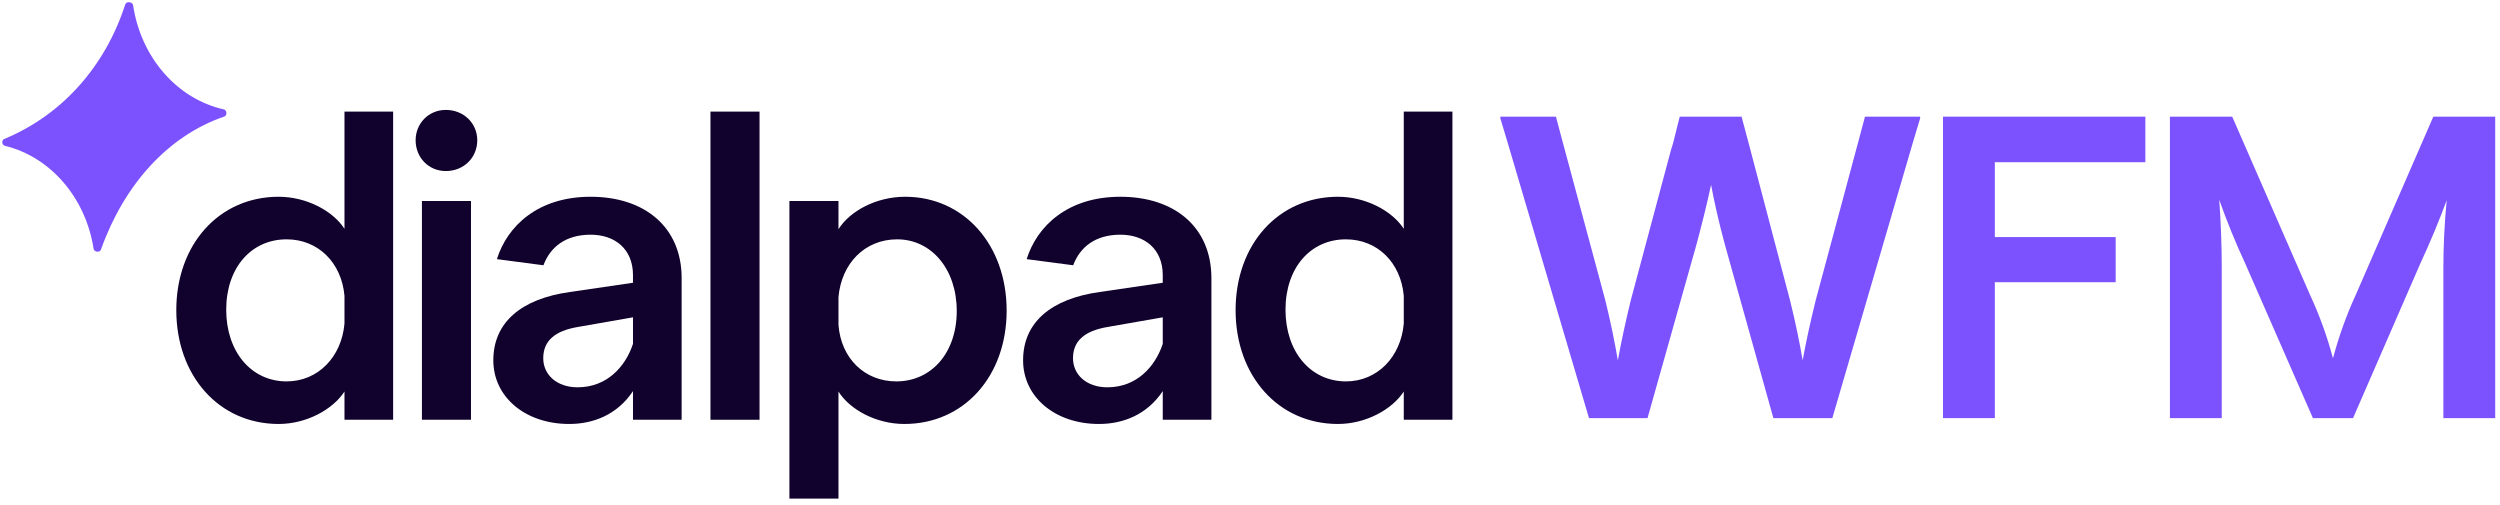 <?xml version="1.0" ?>
<svg xmlns="http://www.w3.org/2000/svg" viewBox="0 0 287 58" fill="none">
	<path d="M31.987 48.672C25.15 48.672 20.239 43.155 20.239 35.606C20.239 28.056 25.15 22.588 31.987 22.588C35.165 22.588 38.198 24.185 39.546 26.266V12.812H45.131V48.188H39.546V44.946C38.198 47.027 35.165 48.672 31.987 48.672ZM32.902 43.784C36.513 43.784 39.209 40.977 39.546 37.154V33.96C39.209 30.137 36.513 27.476 32.902 27.476C28.858 27.476 25.969 30.718 25.969 35.557C25.969 40.397 28.858 43.784 32.902 43.784Z" fill="#10022C"/>
	<path d="M54.069 48.188H48.436V23.072H54.069V48.188ZM51.18 19.636C49.206 19.636 47.714 18.087 47.714 16.103C47.714 14.167 49.206 12.619 51.18 12.619C53.25 12.619 54.791 14.167 54.791 16.103C54.791 18.087 53.25 19.636 51.18 19.636Z" fill="#10022C"/>
	<path d="M87.195 48.188H81.561V12.812H87.195V48.188Z" fill="#10022C"/>
	<path d="M90.624 57.238V23.072H96.257V26.314C97.557 24.233 100.59 22.588 103.912 22.588C110.653 22.588 115.563 28.105 115.563 35.654C115.563 43.203 110.653 48.672 103.816 48.672C100.59 48.672 97.557 47.027 96.257 44.946V57.238H90.624ZM102.901 43.784C106.897 43.784 109.834 40.542 109.834 35.702C109.834 30.863 106.897 27.476 102.997 27.476C99.242 27.476 96.594 30.282 96.257 34.105V37.299C96.546 41.123 99.242 43.784 102.901 43.784Z" fill="#10022C"/>
	<path d="M153.594 48.672C146.757 48.672 141.846 43.155 141.846 35.606C141.846 28.056 146.757 22.588 153.594 22.588C156.771 22.588 159.805 24.185 161.153 26.266V12.812H166.738V48.188H161.153V44.946C159.805 47.027 156.771 48.672 153.594 48.672ZM154.509 43.784C158.12 43.784 160.816 40.977 161.153 37.154V33.96C160.816 30.137 158.12 27.476 154.509 27.476C150.464 27.476 147.575 30.718 147.575 35.557C147.575 40.397 150.464 43.784 154.509 43.784Z" fill="#10022C"/>
	<path fill-rule="evenodd" clip-rule="evenodd" d="M117.451 41.364C117.451 45.575 121.11 48.672 126.165 48.672C128.862 48.672 131.654 47.656 133.484 44.897V48.188H139.069V31.928C139.069 26.072 134.832 22.588 128.621 22.588C122.54 22.588 119.043 25.974 117.86 29.75L123.203 30.453C123.979 28.366 125.741 26.943 128.621 26.943C131.413 26.943 133.484 28.588 133.484 31.589V32.46L126.214 33.525C120.725 34.299 117.451 36.961 117.451 41.364ZM127.128 44.462C124.721 44.462 123.18 43.01 123.18 41.123C123.18 39.09 124.577 37.977 127.128 37.541L133.484 36.428V39.477C132.617 42.09 130.499 44.462 127.128 44.462Z" fill="#10022C"/>
	<path fill-rule="evenodd" clip-rule="evenodd" d="M56.634 41.364C56.634 45.575 60.294 48.672 65.349 48.672C68.045 48.672 70.838 47.656 72.667 44.897V48.188H78.252V31.928C78.252 26.072 74.015 22.588 67.804 22.588C61.723 22.588 58.227 25.974 57.044 29.75L62.387 30.453C63.163 28.366 64.925 26.943 67.804 26.943C70.597 26.943 72.667 28.588 72.667 31.589V32.46L65.397 33.525C59.908 34.299 56.634 36.961 56.634 41.364ZM66.312 44.462C63.905 44.462 62.364 43.01 62.364 41.122C62.364 39.09 63.76 37.977 66.312 37.541L72.667 36.428V39.477C71.801 42.09 69.682 44.462 66.312 44.462Z" fill="#10022C"/>
	<path d="M25.682 12.554C26.04 12.634 26.111 13.218 25.776 13.37C19.32 15.568 14.238 21.186 11.585 28.666C11.44 29.029 10.803 28.941 10.743 28.554C9.835 22.688 5.782 18.004 0.561 16.74C0.215 16.656 0.149 16.113 0.471 15.959C7.1 13.231 12.082 7.636 14.384 0.488C14.528 0.115 15.223 0.209 15.282 0.606C16.174 6.589 20.336 11.358 25.682 12.554Z" fill="#7C52FF"/>
	<path d="M173.104 16.464L172.24 13.584V13.392H178.624L178.672 13.584L179.44 16.464L184.288 34.464C184.896 36.96 185.376 39.264 185.728 41.376C186.112 39.264 186.608 36.96 187.216 34.464L191.824 17.232L192.064 16.464L192.832 13.392H199.936L199.984 13.584L200.752 16.464L205.504 34.512C206.112 36.976 206.592 39.264 206.944 41.376C207.328 39.264 207.824 36.976 208.432 34.512L213.28 16.464L214.048 13.584L214.096 13.392H220.432V13.584L219.568 16.464L210.352 48H203.584L198.016 28.08C197.344 25.584 196.816 23.296 196.432 21.216C195.984 23.296 195.424 25.584 194.752 28.08L189.136 48H182.416L173.104 16.464Z" fill="#7C52FF"/>
	<path d="M223.055 13.392H246.287V18.624H229.007V48H223.055V13.392ZM226.943 27.216H242.879V32.4H226.943V27.216Z" fill="#7C52FF"/>
	<path d="M249.106 13.392H256.258L265.186 33.84C266.274 36.176 267.154 38.608 267.826 41.136C268.498 38.608 269.378 36.16 270.466 33.792L279.346 13.392H286.45V48H280.498V30.816C280.498 28.256 280.626 25.648 280.882 22.992C279.954 25.488 278.946 27.904 277.858 30.24L270.13 48H265.522L257.746 30.24C256.658 27.904 255.666 25.472 254.77 22.944C254.962 25.632 255.058 28.256 255.058 30.816V48H249.106V13.392Z" fill="#7C52FF"/>
</svg>